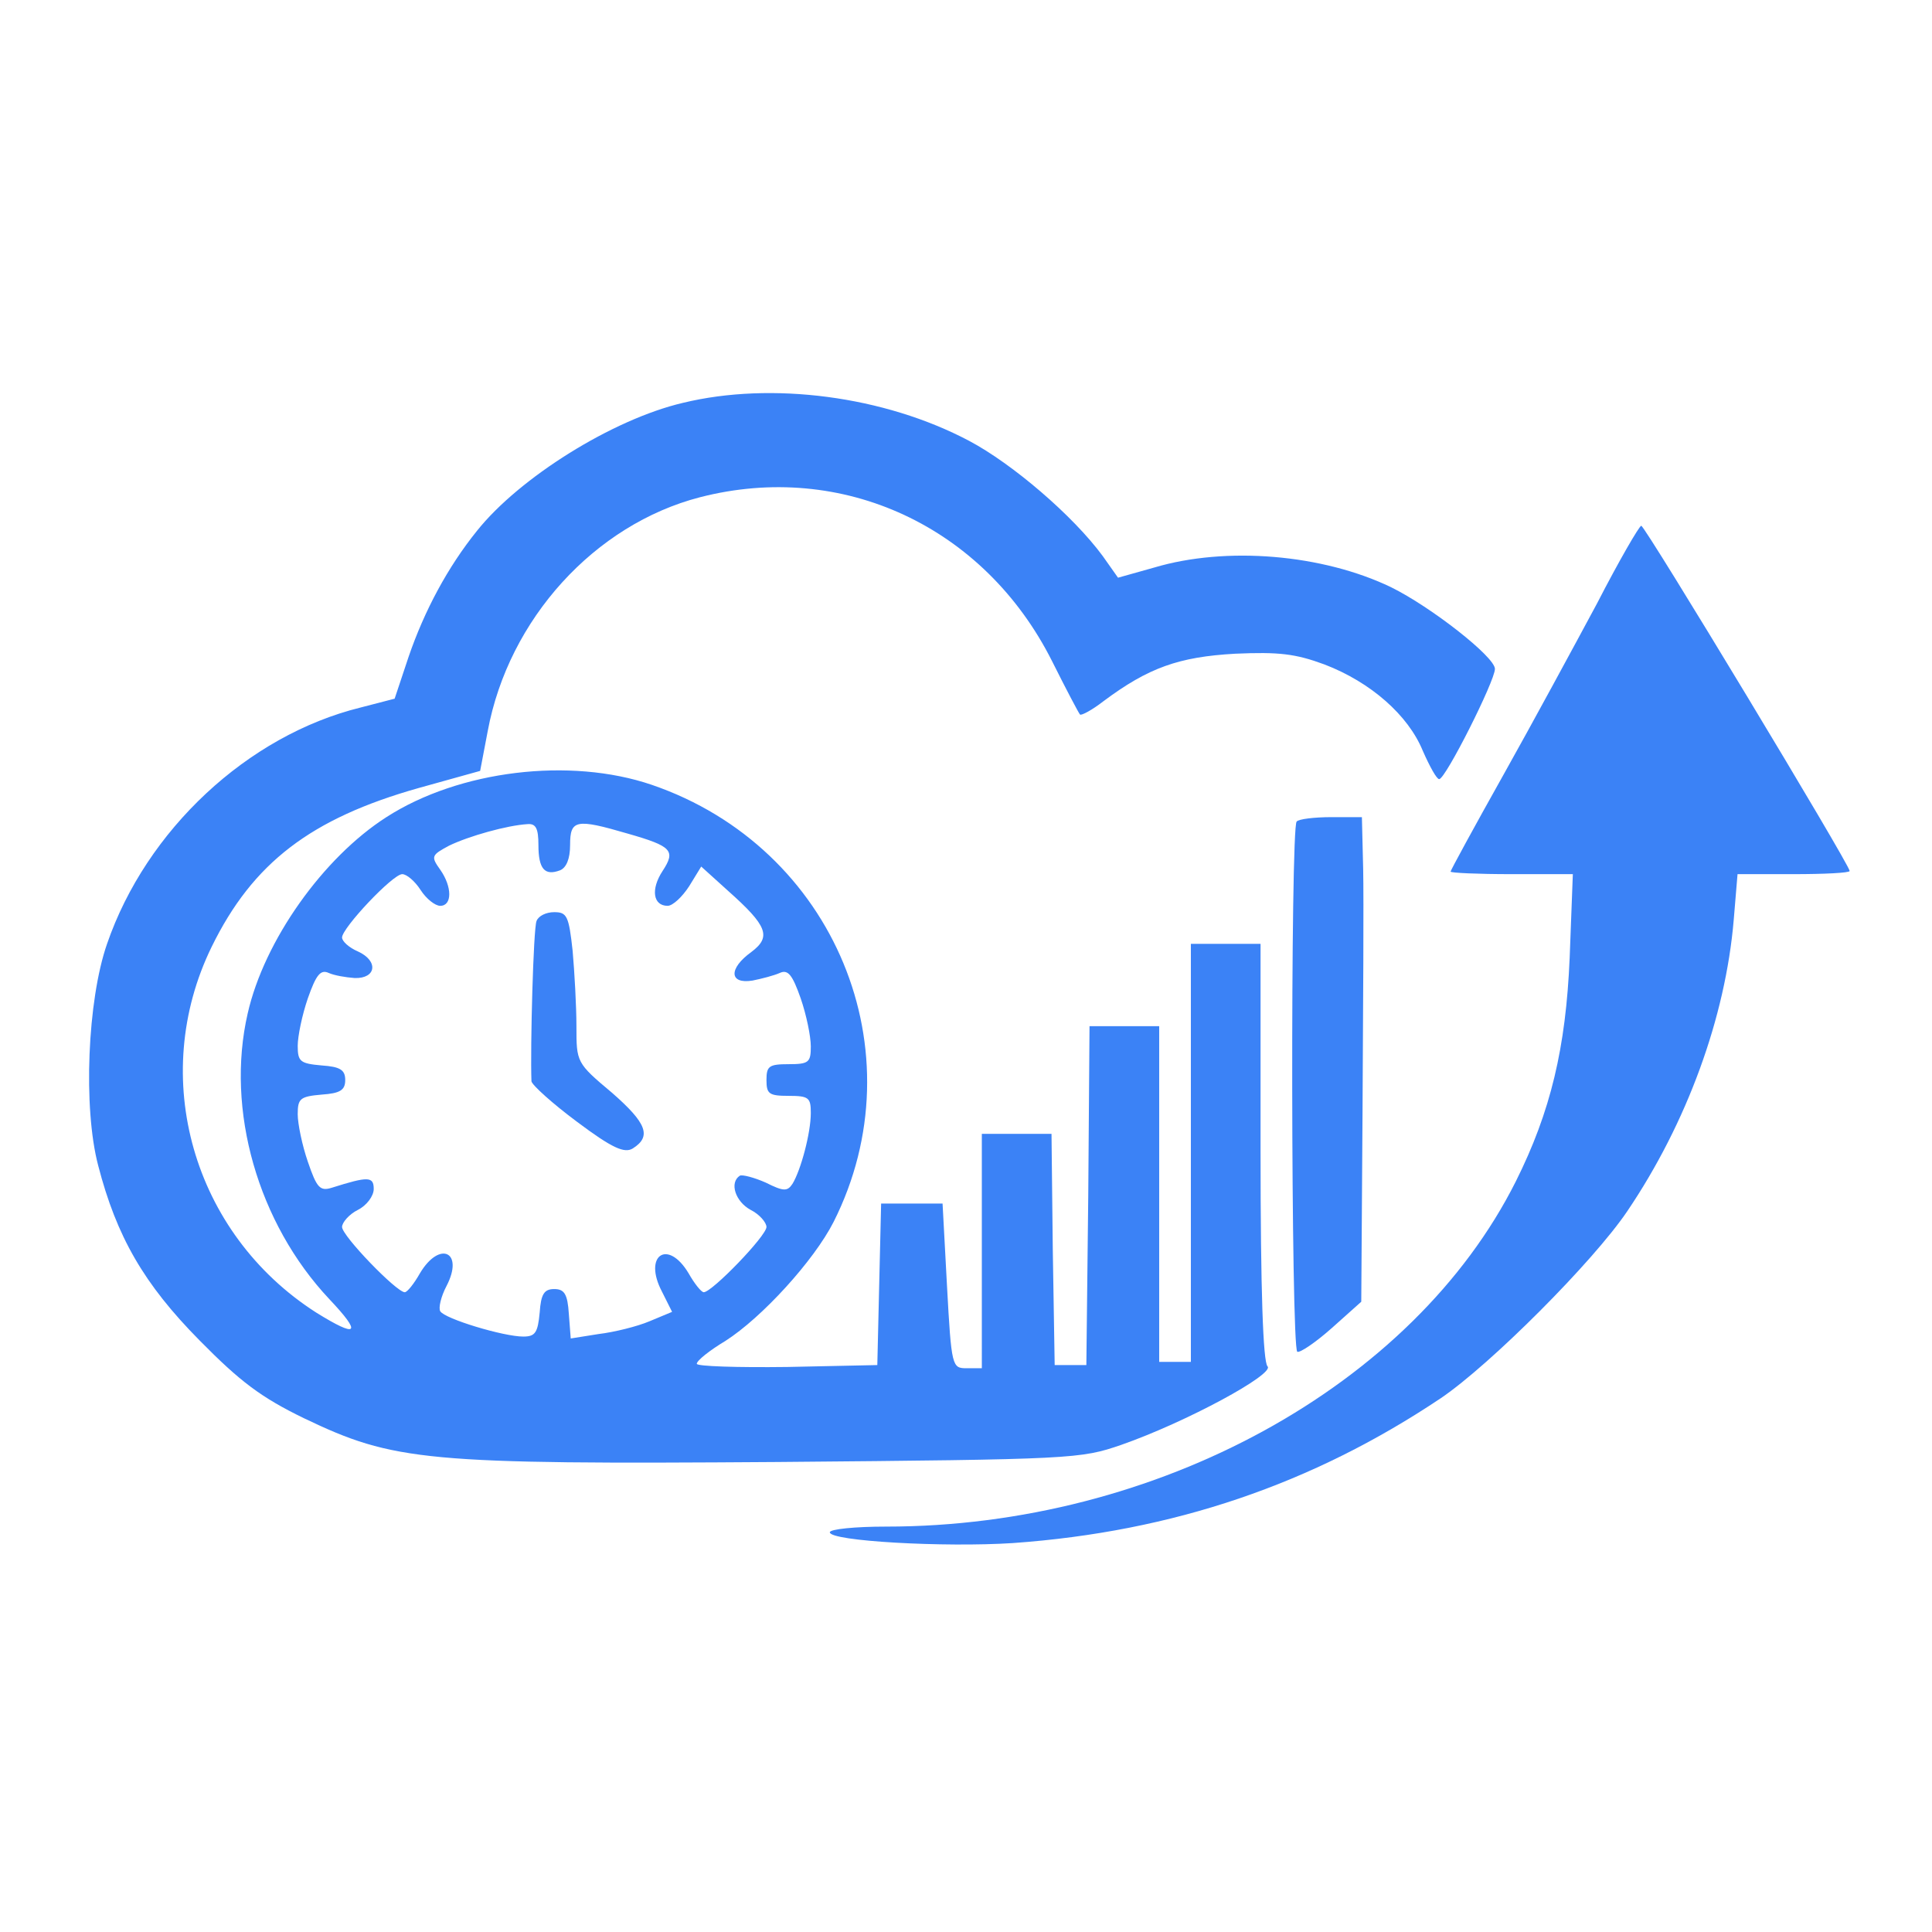 <?xml version="1.0" encoding="utf-8"?>
<!-- Generator: Adobe Illustrator 29.6.0, SVG Export Plug-In . SVG Version: 9.03 Build 0)  -->
<svg version="1.0" id="Layer_1" xmlns="http://www.w3.org/2000/svg" xmlns:xlink="http://www.w3.org/1999/xlink" x="0px" y="0px"
	 viewBox="0 0 305 305" style="enable-background:new 0 0 305 305;" xml:space="preserve">
<style type="text/css">
	.st0{fill:#3B82F6;}
</style>
<g transform="translate(0,305) scale(0.1,-0.1)">
	<path class="st0" d="M1078,2414c-111-26-258-118-325-202c-46-57-83-126-108-199l-22-66l-54-14c-178-44-338-193-400-373
		c-31-89-38-259-14-350c29-112,72-187,160-276c64-65,97-90,165-123c142-68,191-73,748-69c467,4,478,5,542,27c103,36,243,112,231,124
		c-7,7-11,120-11,339v328h-55h-55v-330V900h-25h-25v265v265h-55h-55l-2-267l-3-268h-25h-25l-3,183l-2,182h-55h-55v-185V890h-24
		c-23,0-24,2-31,130l-7,130h-49h-48l-3-127l-3-128l-142-3c-79-1-143,1-143,5c0,5,20,21,45,36c58,37,140,127,171,188
		c135,268,2,591-287,690c-129,44-304,23-419-51c-100-64-193-195-219-310c-35-152,16-331,129-451c52-55,45-62-21-21
		c-195,125-265,372-165,577c65,133,157,203,327,251l97,27l12,63c33,177,169,326,335,369c225,58,449-46,556-259c22-44,42-82,44-84
		s19,7,37,21c71,53,119,70,208,75c69,3,95,0,141-17c73-28,132-80,155-136c11-25,22-45,26-45c10,0,88,155,88,174s-101,98-164,129
		c-108,52-260,65-374,31l-57-16l-24,34c-47,64-143,146-211,182C1396,2425,1218,2448,1078,2414z M850,1716c0-38,10-49,34-40
		c10,4,16,18,16,40c0,40,9,42,91,18c70-20,76-27,55-59c-19-29-15-55,8-55c8,0,23,14,34,31l19,31l42-38c63-56,69-73,37-97
		c-36-26-35-51,2-45c15,3,34,8,43,12c13,6,20-3,33-40c9-26,16-60,16-76c0-25-3-28-35-28c-31,0-35-3-35-25s4-25,35-25
		c32,0,35-3,35-27c0-32-16-91-29-112c-8-12-14-12-42,2c-18,8-37,13-41,11c-17-11-7-41,17-54c14-7,25-20,25-27c0-14-86-103-99-103
		c-4,0-15,14-24,30c-33,55-72,28-42-29l16-32l-36-15c-19-8-55-17-80-20l-44-7l-3,39c-2,31-7,39-23,39s-21-8-23-37c-3-32-7-38-26-38
		c-31,0-124,28-131,40c-3,5,1,23,10,40c28,54-11,72-42,20c-9-16-20-30-24-30c-13,0-99,89-99,103c0,7,11,20,25,27s25,22,25,33
		c0,20-9,20-66,2c-19-6-24,0-38,41c-9,26-16,60-16,75c0,25,4,28,38,31c29,2,37,7,37,23s-8,21-37,23c-34,3-38,6-38,31
		c0,15,7,49,16,75c13,37,20,46,33,40c9-4,27-7,41-8c34-1,38,27,5,42c-14,6-25,16-25,22c0,15,80,100,95,100c7,0,20-11,29-25
		s23-25,31-25c19,0,19,30,0,57c-15,21-14,23,14,38c31,15,91,32,124,34C846,1750,850,1742,850,1716z"/>
	<path class="st0" d="M847,1596c-5-12-10-200-8-253c1-6,33-35,72-64c56-42,75-50,88-42c30,19,22,40-33,88c-56,47-56,48-56,105
		c0,31-3,85-6,119c-6,55-9,61-29,61C862,1610,850,1604,847,1596z"/>
	<path class="st0" d="M2521,2097c-36-67-102-189-148-271s-83-150-83-152s43-4,96-4h97l-5-132c-6-142-30-243-85-353
		c-162-323-567-545-994-545c-49,0-89-4-89-9c0-14,181-24,289-17c253,18,473,93,676,229c78,53,240,215,294,295
		c94,139,155,306,168,460l6,72h88c49,0,89,2,89,5c0,10-323,545-329,545C2588,2220,2556,2165,2521,2097z"/>
	<path class="st0" d="M2047,1753c-10-9-9-831,1-837c4-2,28,14,54,37l47,42l2,300c1,165,2,337,1,383l-2,82h-48
		C2075,1760,2050,1757,2047,1753z"/>
</g>
</svg>

